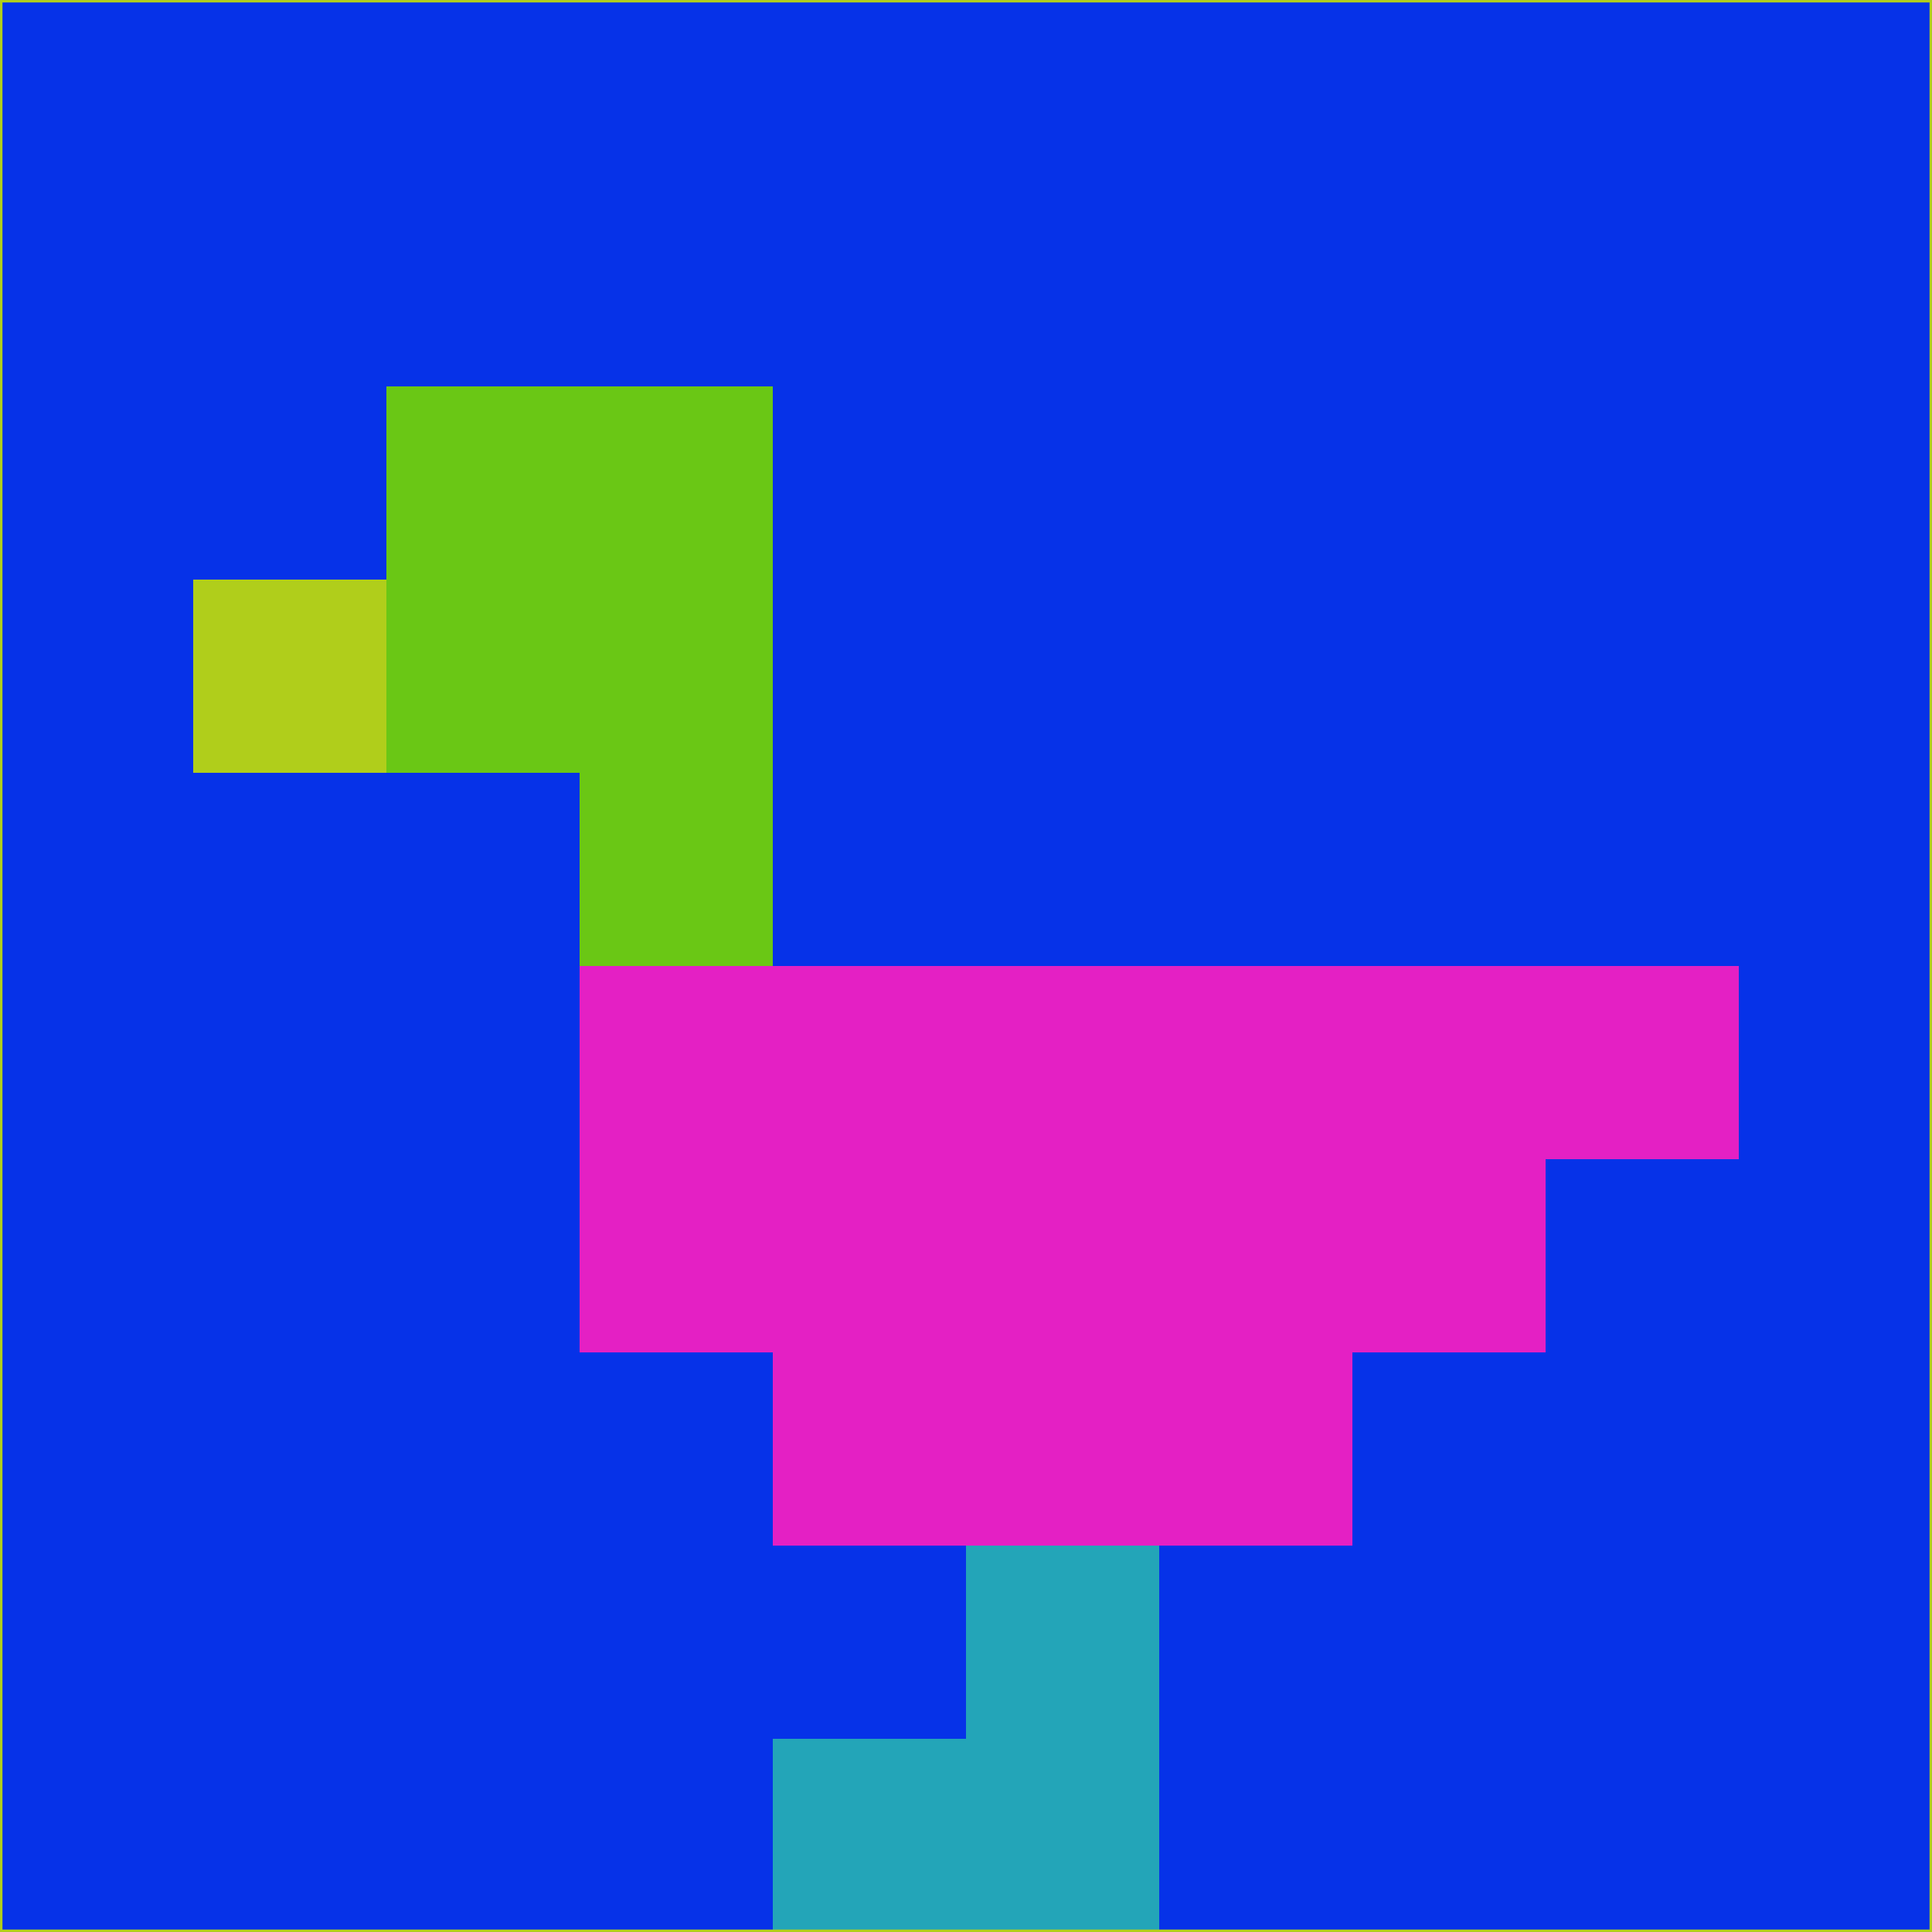 <svg xmlns="http://www.w3.org/2000/svg" version="1.1" width="785" height="785">
  <title>'goose-pfp-694263' by Dmitri Cherniak (Cyberpunk Edition)</title>
  <desc>
    seed=102508
    backgroundColor=#0632e8
    padding=20
    innerPadding=0
    timeout=500
    dimension=1
    border=false
    Save=function(){return n.handleSave()}
    frame=12

    Rendered at 2024-09-15T22:37:00.735Z
    Generated in 1ms
    Modified for Cyberpunk theme with new color scheme
  </desc>
  <defs/>
  <rect width="100%" height="100%" fill="#0632e8"/>
  <g>
    <g id="0-0">
      <rect x="0" y="0" height="785" width="785" fill="#0632e8"/>
      <g>
        <!-- Neon blue -->
        <rect id="0-0-2-2-2-2" x="157" y="157" width="157" height="157" fill="#6ac715"/>
        <rect id="0-0-3-2-1-4" x="235.5" y="157" width="78.5" height="314" fill="#6ac715"/>
        <!-- Electric purple -->
        <rect id="0-0-4-5-5-1" x="314" y="392.5" width="392.5" height="78.5" fill="#e420c4"/>
        <rect id="0-0-3-5-5-2" x="235.5" y="392.5" width="392.5" height="157" fill="#e420c4"/>
        <rect id="0-0-4-5-3-3" x="314" y="392.5" width="235.5" height="235.5" fill="#e420c4"/>
        <!-- Neon pink -->
        <rect id="0-0-1-3-1-1" x="78.5" y="235.5" width="78.5" height="78.5" fill="#b0ce1b"/>
        <!-- Cyber yellow -->
        <rect id="0-0-5-8-1-2" x="392.5" y="628" width="78.5" height="157" fill="#23a5b8"/>
        <rect id="0-0-4-9-2-1" x="314" y="706.5" width="157" height="78.5" fill="#23a5b8"/>
      </g>
      <rect x="0" y="0" stroke="#b0ce1b" stroke-width="2" height="785" width="785" fill="none"/>
    </g>
  </g>
  <script xmlns=""/>
</svg>